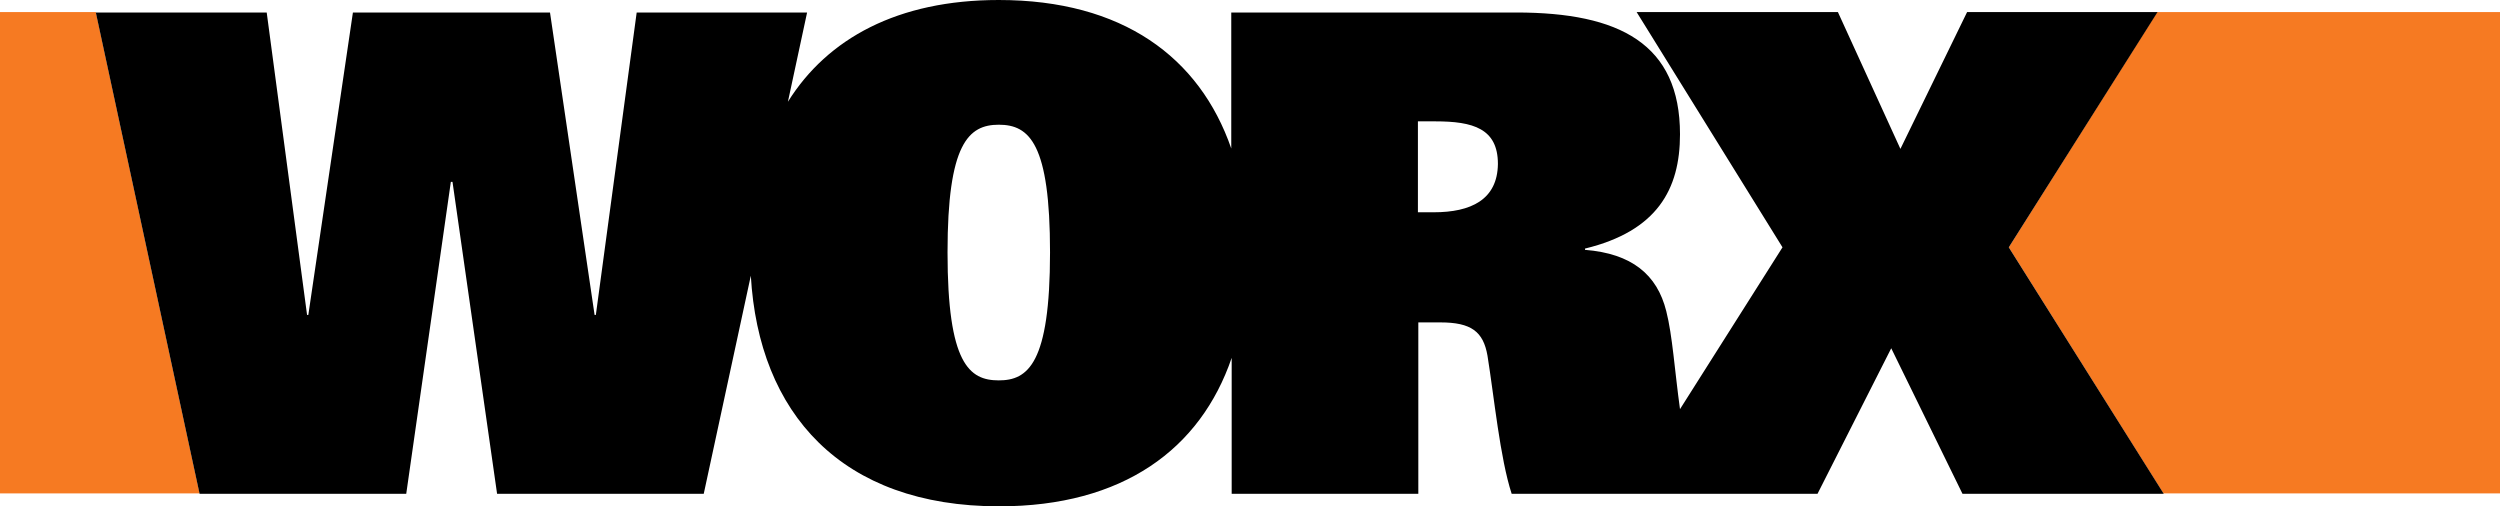 <svg width="79" height="16" viewBox="0 0 79 16" fill="none" xmlns="http://www.w3.org/2000/svg"><path d="M68.164.382l-4.688 7.433 4.885 7.776H79V.382m-79 0v15.21h6.307L3.028.381" fill="#F67A22"/><path d="M45.306 6.708h-.5V3.835h.553c1.185 0 1.975.224 1.975 1.345-.013 1.133-.856 1.528-2.028 1.528zM31.562 12.02c-.935 0-1.62-.527-1.62-4.046 0-3.427.658-4.033 1.62-4.033.974 0 1.619.606 1.619 4.033 0 3.519-.698 4.046-1.62 4.046zm31.916-4.205l4.7-7.433H62.16l-2.107 4.323L58.078.382h-6.36l4.609 7.433-3.239 5.114c-.171-1.239-.237-2.32-.434-3.097-.29-1.16-1.093-1.819-2.568-1.937v-.04c2.278-.554 3.002-1.871 3.002-3.611 0-2.86-1.91-3.849-5.175-3.849h-9.005v4.297C37.907 1.806 35.47 0 31.56 0c-3.186 0-5.411 1.213-6.662 3.216l.606-2.82h-5.385l-1.29 9.555h-.04L17.38.395h-6.228L9.743 9.951h-.04L8.428.395h-5.4l3.279 15.21h6.53l1.41-9.859h.052l1.409 9.859h6.53l1.488-6.893C23.976 13.06 26.584 16 31.574 16c3.91 0 6.36-1.806 7.347-4.692v4.297h5.898v-5.417h.698c.974 0 1.356.29 1.488 1.054.21 1.305.395 3.23.764 4.363h9.664l2.33-4.6 2.252 4.6h6.36l-4.898-7.79z" fill="#000"/></svg>